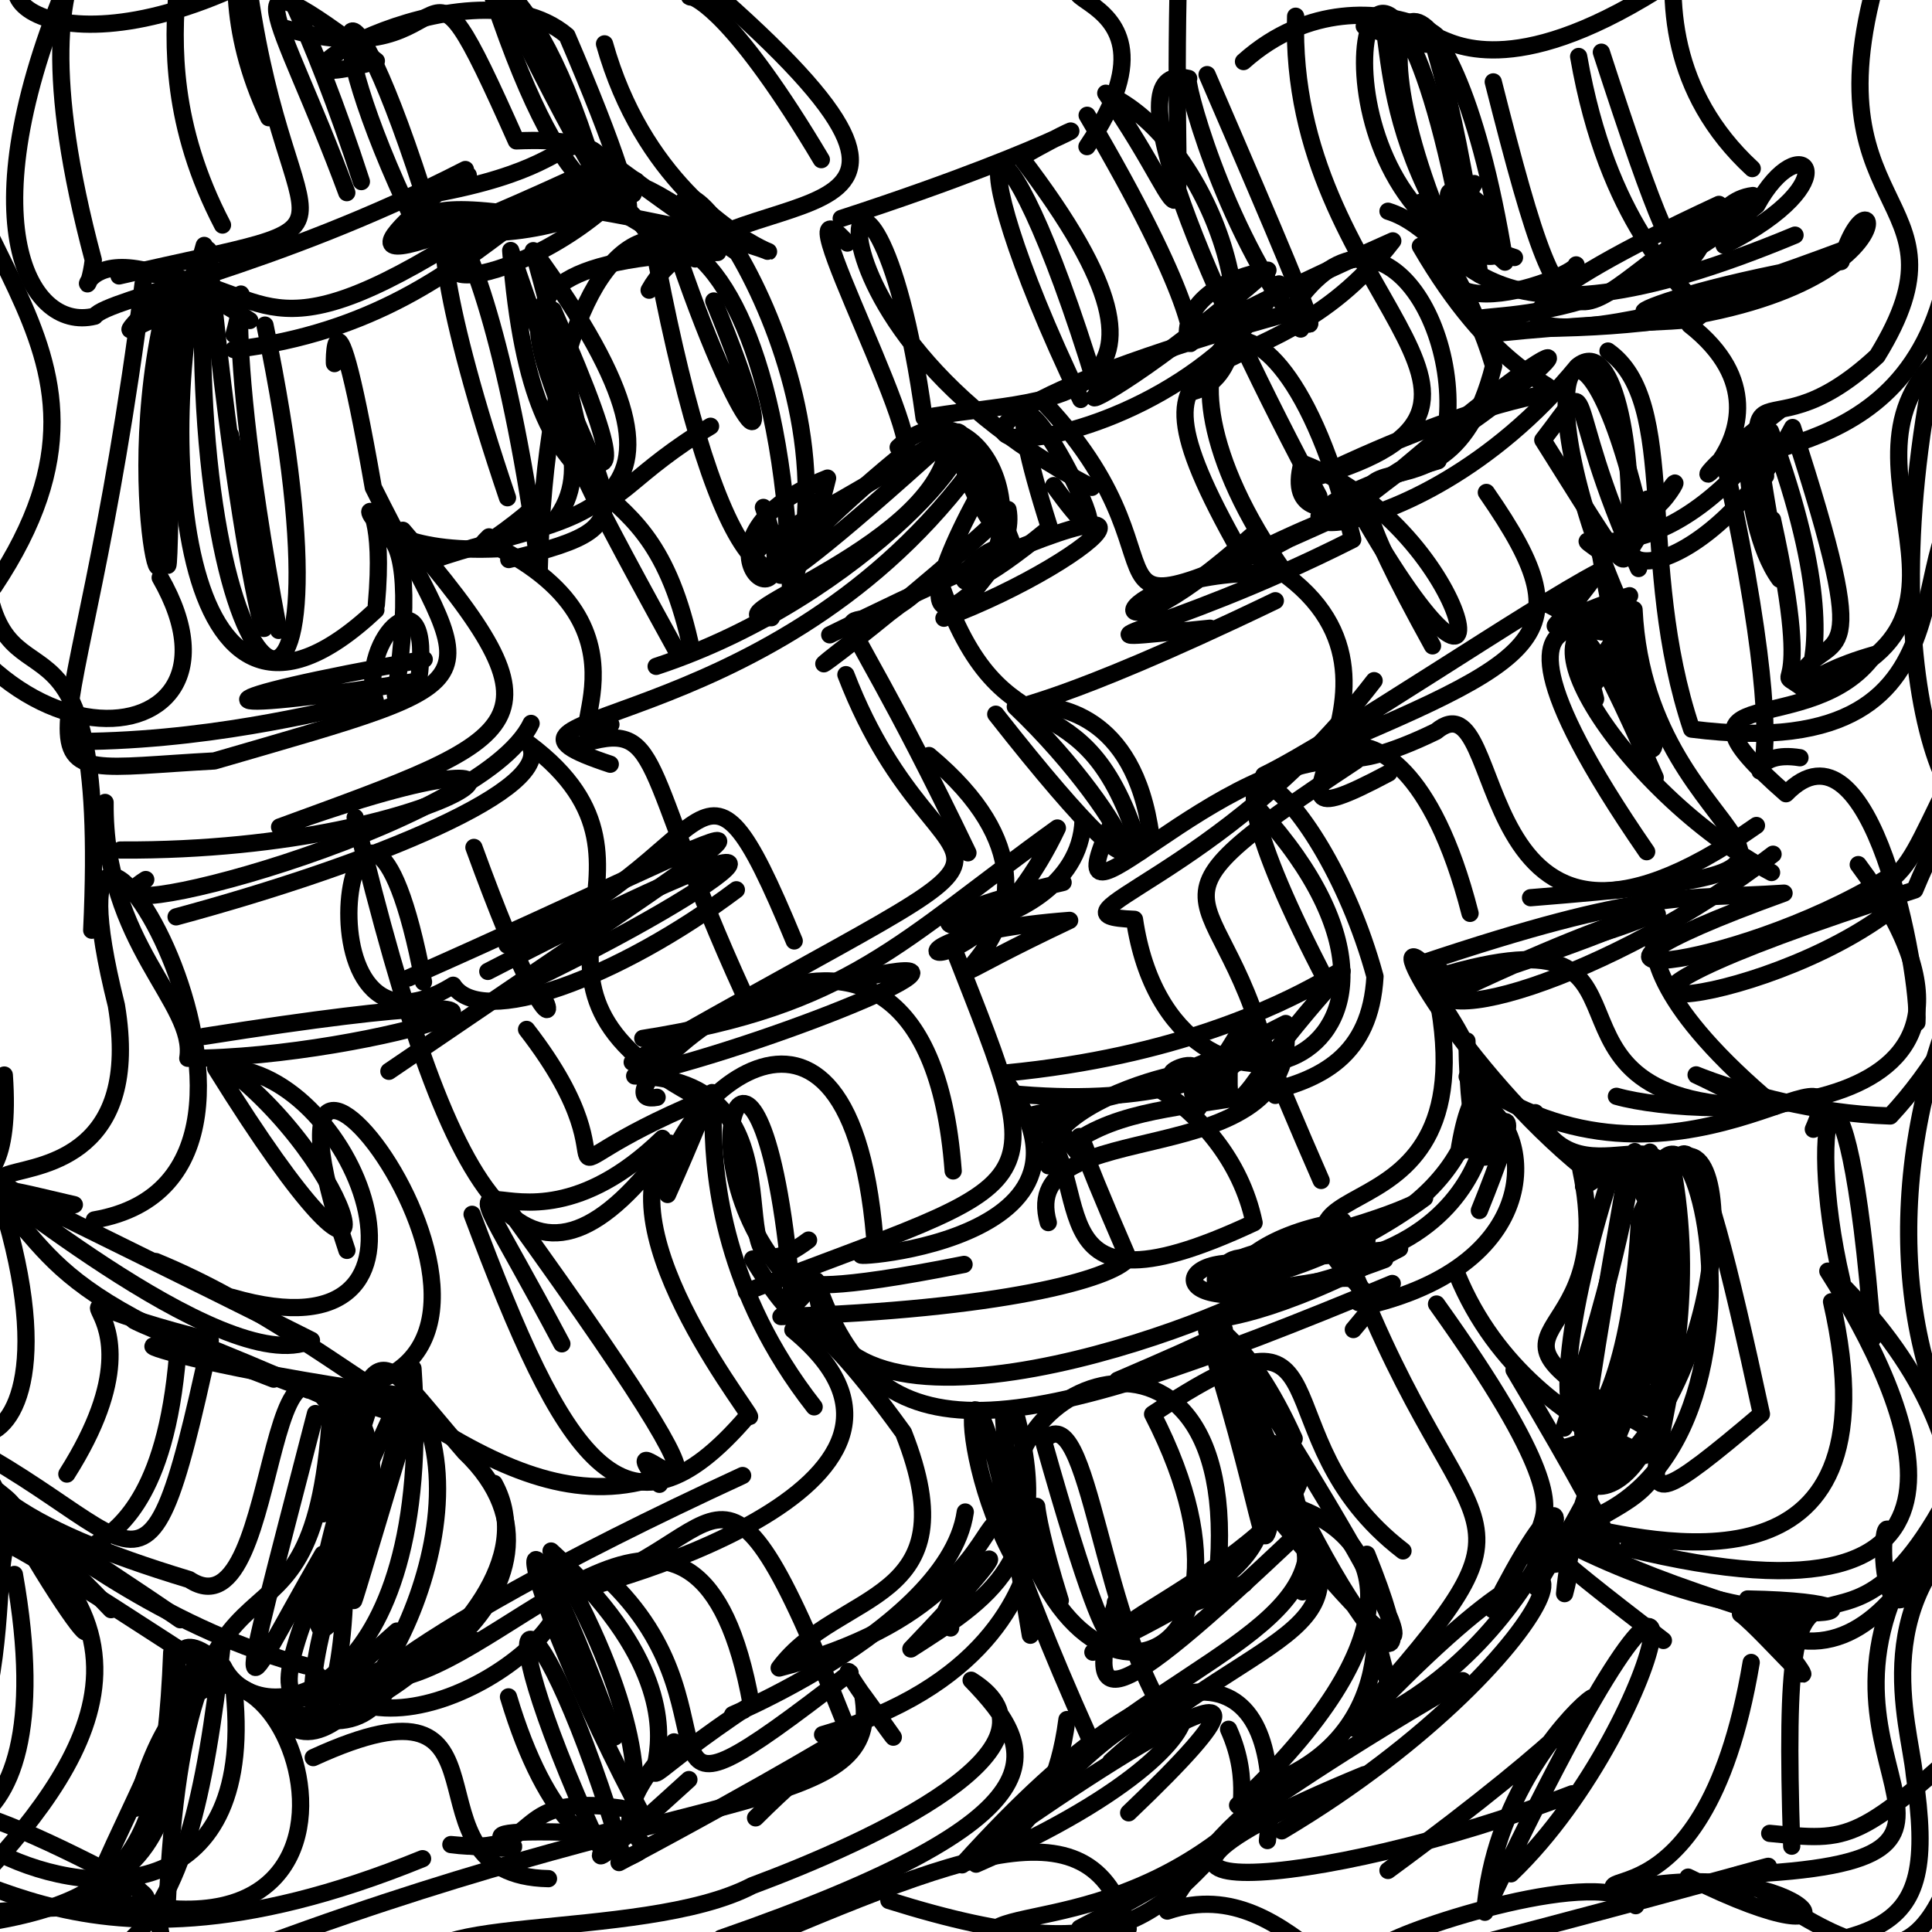 <?xml version="1.0" ?>
<svg xmlns="http://www.w3.org/2000/svg" version="1.1" width="224" height="224">
  <defs/>
  <g>
    <path d="M 143.776 63.959 C 127.365 34.933 145.986 48.076 161.482 27.926 C 115.312 48.355 120.438 54.398 147.007 31.325 C 125.819 35.432 151.073 55.854 126.046 13.366" stroke-width="2.0" fill="none" stroke="rgb(0, 0, 0)" stroke-opacity="1" stroke-linecap="round" stroke-linejoin="round"/>
    <path d="M -2.256 136.965 C -4.442 133.87 25.84 160.205 36.11 155.399 C -32.432 120.92 19.279 151.26 13.494 116.57 C 2.747 73.629 41.624 136.161 10.94 141.437" stroke-width="2.0" fill="none" stroke="rgb(0, 0, 0)" stroke-opacity="1" stroke-linecap="round" stroke-linejoin="round"/>
    <path d="M 89.431 71.619 C 80.779 71.802 109.991 62.991 109.98 50.689 C 80.811 77.138 88.971 65.588 103.936 53.254 C 110.19 55.942 89.408 18.413 98.241 28.18" stroke-width="2.0" fill="none" stroke="rgb(0, 0, 0)" stroke-opacity="1" stroke-linecap="round" stroke-linejoin="round"/>
    <path d="M 54.034 188.857 C 30.248 199.787 25.786 207.104 47.882 158.662 C 50.549 197.075 30.031 201.578 25.888 193.225 C 14.552 183.672 26.496 207.35 13.97 217.077" stroke-width="2.0" fill="none" stroke="rgb(0, 0, 0)" stroke-opacity="1" stroke-linecap="round" stroke-linejoin="round"/>
    <path d="M 125.181 223.557 C 160.434 205.335 146.622 202.212 135.34 221.574 C 150.475 216.411 157.765 238.441 167.647 231.354 C 145.821 229.921 125.582 228.323 161.961 226.615" stroke-width="2.0" fill="none" stroke="rgb(0, 0, 0)" stroke-opacity="1" stroke-linecap="round" stroke-linejoin="round"/>
    <path d="M 202.002 54.21 C 189.363 67.868 180.336 60.122 185.496 63.922 C 193.643 111.072 196.067 71.103 179.408 70.026 C 199.426 80.755 162.612 57.705 190.916 98.748" stroke-width="2.0" fill="none" stroke="rgb(0, 0, 0)" stroke-opacity="1" stroke-linecap="round" stroke-linejoin="round"/>
    <path d="M 177.356 43.667 C 142.244 68.859 166.39 53.884 145.087 64.228 C 170.523 77.3 139.897 100.89 161.021 89.623" stroke-width="2.0" fill="none" stroke="rgb(0, 0, 0)" stroke-opacity="1" stroke-linecap="round" stroke-linejoin="round"/>
    <path d="M 160.427 225.534 C 162.991 223.613 186.149 216.083 189.649 220.947 C 180.588 214.66 197.42 226.202 203.037 192.749" stroke-width="2.0" fill="none" stroke="rgb(0, 0, 0)" stroke-opacity="1" stroke-linecap="round" stroke-linejoin="round"/>
    <path d="M 184.609 108.545 C 203.033 102.88 178.194 105.147 205.833 128.264 C 173.177 128.843 197.248 103.523 165.327 113.679" stroke-width="2.0" fill="none" stroke="rgb(0, 0, 0)" stroke-opacity="1" stroke-linecap="round" stroke-linejoin="round"/>
    <path d="M 56.694 62.245 C 53.616 65.246 60.33 60.338 61.403 59.228" stroke-width="2.0" fill="none" stroke="rgb(0, 0, 0)" stroke-opacity="1" stroke-linecap="round" stroke-linejoin="round"/>
    <path d="M 218.516 -5.498 C 208.302 25.714 229.598 21.846 217.639 41.278 C 203.011 54.928 201.258 36.873 206.327 67.149 C 201.336 60.357 202.054 42.344 204.708 55.185" stroke-width="2.0" fill="none" stroke="rgb(0, 0, 0)" stroke-opacity="1" stroke-linecap="round" stroke-linejoin="round"/>
    <path d="M 26.767 124.148 C 42.493 136.583 46.631 158.686 25.001 123.838 C 40.81 122.526 54.725 158.518 26.896 150.42" stroke-width="2.0" fill="none" stroke="rgb(0, 0, 0)" stroke-opacity="1" stroke-linecap="round" stroke-linejoin="round"/>
    <path d="M 116.324 163.64 C 118.204 204.076 150.825 197.366 133.634 163.956 C 157.259 148.167 145.237 166.425 162.666 179.816" stroke-width="2.0" fill="none" stroke="rgb(0, 0, 0)" stroke-opacity="1" stroke-linecap="round" stroke-linejoin="round"/>
    <path d="M 205.273 49.994 C 218.623 86.188 199.682 80.948 217.324 75.894 C 210.081 86.087 191.528 78.437 207.074 92.027 C 216.991 81.783 222.646 113.119 222.25 118.565" stroke-width="2.0" fill="none" stroke="rgb(0, 0, 0)" stroke-opacity="1" stroke-linecap="round" stroke-linejoin="round"/>
    <path d="M 207.734 214.051 C 206.235 167.754 212.443 200.951 226.901 171.422 C 222.81 187.202 235.168 169.347 211.923 147.377 C 221.44 162.354 234.623 190.794 188.714 179.526" stroke-width="2.0" fill="none" stroke="rgb(0, 0, 0)" stroke-opacity="1" stroke-linecap="round" stroke-linejoin="round"/>
    <path d="M 93.005 -5.602 C 89.134 2.949 92.498 -5.184 107.853 -10.778 C 128.162 -13.394 105.06 -1.452 87.917 -7.479 C 77.035 10.167 75.336 -14.939 95.228 18.508" stroke-width="2.0" fill="none" stroke="rgb(0, 0, 0)" stroke-opacity="1" stroke-linecap="round" stroke-linejoin="round"/>
    <path d="M 205.399 101.163 C 187.776 91.781 173.317 68.595 189.323 73.197 C 175.604 44.155 182.939 29.841 189.879 58.617" stroke-width="2.0" fill="none" stroke="rgb(0, 0, 0)" stroke-opacity="1" stroke-linecap="round" stroke-linejoin="round"/>
    <path d="M 76.186 127.222 C 66.424 129.136 107.125 90.625 110.514 135.76" stroke-width="2.0" fill="none" stroke="rgb(0, 0, 0)" stroke-opacity="1" stroke-linecap="round" stroke-linejoin="round"/>
    <path d="M 229.101 84.556 C 218.892 103.808 223.686 100.877 207.345 107.541" stroke-width="2.0" fill="none" stroke="rgb(0, 0, 0)" stroke-opacity="1" stroke-linecap="round" stroke-linejoin="round"/>
    <path d="M 148.606 212.273 C 183.412 191.57 190.791 164.697 157.078 200.404 C 180.71 190.927 186.876 159.266 173.079 186.633" stroke-width="2.0" fill="none" stroke="rgb(0, 0, 0)" stroke-opacity="1" stroke-linecap="round" stroke-linejoin="round"/>
    <path d="M 10.635 107.852 C 12.693 63.993 -0.77 86.084 -1.904 63.55" stroke-width="2.0" fill="none" stroke="rgb(0, 0, 0)" stroke-opacity="1" stroke-linecap="round" stroke-linejoin="round"/>
    <path d="M 193.1 137.627 C 191.795 147.247 195.858 149.583 191.296 133.58 C 190.832 137.774 199.086 132.431 187.571 162.103 C 194.43 137.789 189.501 137.196 193.681 156.461" stroke-width="2.0" fill="none" stroke="rgb(0, 0, 0)" stroke-opacity="1" stroke-linecap="round" stroke-linejoin="round"/>
    <path d="M 229.148 171.182 C 218.786 155.759 218.718 131.914 228.703 111.478 C 246.992 157.265 237.6 158.694 230.566 157.166 C 218.25 207.958 217.34 174.277 219.023 177.51" stroke-width="2.0" fill="none" stroke="rgb(0, 0, 0)" stroke-opacity="1" stroke-linecap="round" stroke-linejoin="round"/>
    <path d="M 117.425 63.174 C 107.261 36.885 110.032 57.232 117.672 63.694 C 113.533 61.354 104.956 74.941 121.687 61.209 C 110.494 25.917 135.674 75.062 122.174 56.299" stroke-width="2.0" fill="none" stroke="rgb(0, 0, 0)" stroke-opacity="1" stroke-linecap="round" stroke-linejoin="round"/>
    <path d="M 160.545 146.033 C 135.409 155.47 134.427 145.58 144.28 146.5 C 174.557 143.932 171.436 119.609 169.12 133.667 C 172.046 114.743 178.978 140.957 156.232 146.26" stroke-width="2.0" fill="none" stroke="rgb(0, 0, 0)" stroke-opacity="1" stroke-linecap="round" stroke-linejoin="round"/>
    <path d="M 63.592 217.815 C 45.533 217.473 61.615 192.185 36.318 203.781" stroke-width="2.0" fill="none" stroke="rgb(0, 0, 0)" stroke-opacity="1" stroke-linecap="round" stroke-linejoin="round"/>
    <path d="M 71.774 215.951 C 110.023 195.545 101.158 197.207 87.603 210.767" stroke-width="2.0" fill="none" stroke="rgb(0, 0, 0)" stroke-opacity="1" stroke-linecap="round" stroke-linejoin="round"/>
    <path d="M 30.72 37.693 C 42.917 96.42 21.08 84.237 23.678 28.455 C 18.002 47.72 19.7 93.177 43.579 70.726" stroke-width="2.0" fill="none" stroke="rgb(0, 0, 0)" stroke-opacity="1" stroke-linecap="round" stroke-linejoin="round"/>
    <path d="M 16.785 31.708 C 30.956 32.735 29.985 41.991 52.024 28.484" stroke-width="2.0" fill="none" stroke="rgb(0, 0, 0)" stroke-opacity="1" stroke-linecap="round" stroke-linejoin="round"/>
    <path d="M 162.692 54.228 C 189.351 31.705 182.419 42.758 155.439 58.719" stroke-width="2.0" fill="none" stroke="rgb(0, 0, 0)" stroke-opacity="1" stroke-linecap="round" stroke-linejoin="round"/>
    <path d="M -6.983 136.76 C -15.254 170.295 5.714 169.85 -5.027 195.603" stroke-width="2.0" fill="none" stroke="rgb(0, 0, 0)" stroke-opacity="1" stroke-linecap="round" stroke-linejoin="round"/>
    <path d="M 110.675 110.252 C 122.181 139.654 121.965 136.066 86.531 149.776" stroke-width="2.0" fill="none" stroke="rgb(0, 0, 0)" stroke-opacity="1" stroke-linecap="round" stroke-linejoin="round"/>
    <path d="M 127.077 44.728 C 115.892 8.009 109.342 12.991 125.304 46.315" stroke-width="2.0" fill="none" stroke="rgb(0, 0, 0)" stroke-opacity="1" stroke-linecap="round" stroke-linejoin="round"/>
    <path d="M 27.136 38.786 C 29.775 29.329 24.465 31.12 32.307 73.09" stroke-width="2.0" fill="none" stroke="rgb(0, 0, 0)" stroke-opacity="1" stroke-linecap="round" stroke-linejoin="round"/>
    <path d="M 40.225 144.97 C 25.184 100.184 72.522 162.53 35.804 161.177 C 0.32 147.751 17.041 152.493 41.126 163.507 C 49.895 175.983 25.861 214.842 43.355 161.412" stroke-width="2.0" fill="none" stroke="rgb(0, 0, 0)" stroke-opacity="1" stroke-linecap="round" stroke-linejoin="round"/>
    <path d="M 112.223 98.875 C 94.044 60.98 96.687 77.076 106.133 68.784 C 83.099 86.102 102.634 72.596 116.868 59.076 C 118.434 66.971 100.998 80.543 113.317 57.631" stroke-width="2.0" fill="none" stroke="rgb(0, 0, 0)" stroke-opacity="1" stroke-linecap="round" stroke-linejoin="round"/>
    <path d="M 66.254 26.114 C 36.905 19.621 51.494 33.666 73.413 22.498 C 71.504 23.7 65.397 25.626 56.331 -2.838" stroke-width="2.0" fill="none" stroke="rgb(0, 0, 0)" stroke-opacity="1" stroke-linecap="round" stroke-linejoin="round"/>
    <path d="M 231.174 174.59 C 216.114 185.065 221.367 199.678 221.952 205.749 C 224.959 226.124 218.373 225.176 188.574 227.344" stroke-width="2.0" fill="none" stroke="rgb(0, 0, 0)" stroke-opacity="1" stroke-linecap="round" stroke-linejoin="round"/>
    <path d="M 119.462 189.592 C 112.411 146.268 109.506 166.632 117.792 181.108" stroke-width="2.0" fill="none" stroke="rgb(0, 0, 0)" stroke-opacity="1" stroke-linecap="round" stroke-linejoin="round"/>
    <path d="M 217.14 155.143 C 214.07 115.037 208.857 128.532 213.56 148.536" stroke-width="2.0" fill="none" stroke="rgb(0, 0, 0)" stroke-opacity="1" stroke-linecap="round" stroke-linejoin="round"/>
    <path d="M 151.193 35.808 C 83.612 54.229 132.235 58.268 148.297 32.919" stroke-width="2.0" fill="none" stroke="rgb(0, 0, 0)" stroke-opacity="1" stroke-linecap="round" stroke-linejoin="round"/>
    <path d="M 64.057 182.767 C 70.676 187.699 45.153 206.628 36.254 193.443 C 41.407 202.111 70.167 183.907 53.887 168.37 C 43.084 156.025 44.075 153.176 37.471 175.515" stroke-width="2.0" fill="none" stroke="rgb(0, 0, 0)" stroke-opacity="1" stroke-linecap="round" stroke-linejoin="round"/>
    <path d="M 94.393 163.114 C 73.519 136.459 89.707 111.065 77.401 138.491 C 75.383 129.91 99.013 105.935 101.55 145.258 C 91.2 146.264 131.865 145.706 116.37 125.063" stroke-width="2.0" fill="none" stroke="rgb(0, 0, 0)" stroke-opacity="1" stroke-linecap="round" stroke-linejoin="round"/>
    <path d="M 178.002 129.009 C 183.356 140.986 196.683 125.346 192.362 142.697 C 186.099 129.167 194.39 126.008 181.353 165.564" stroke-width="2.0" fill="none" stroke="rgb(0, 0, 0)" stroke-opacity="1" stroke-linecap="round" stroke-linejoin="round"/>
    <path d="M 89.448 66.216 C 84.193 63.215 89.775 63.461 110.119 50.249 C 116.89 48.836 100.193 69.319 76.076 77.26" stroke-width="2.0" fill="none" stroke="rgb(0, 0, 0)" stroke-opacity="1" stroke-linecap="round" stroke-linejoin="round"/>
    <path d="M 49.186 76.449 C 22.445 81.19 21.58 83.229 48.531 78.953 C 50.378 65.65 41.47 73.95 43.526 81.295 C 39.106 81.979 26.317 85.63 10.536 85.953" stroke-width="2.0" fill="none" stroke="rgb(0, 0, 0)" stroke-opacity="1" stroke-linecap="round" stroke-linejoin="round"/>
    <path d="M 164.698 111.742 C 190.991 102.924 195.014 104.347 206.846 103.554 C 173.815 115.464 200.851 112.741 218.576 101.928" stroke-width="2.0" fill="none" stroke="rgb(0, 0, 0)" stroke-opacity="1" stroke-linecap="round" stroke-linejoin="round"/>
    <path d="M 218.244 106.24 C 201.725 118.009 170.735 119.476 222.004 103.185 C 235.658 70.348 239.23 107.862 219.158 129.389 C 201.137 128.832 187.281 119.509 203.807 128.26" stroke-width="2.0" fill="none" stroke="rgb(0, 0, 0)" stroke-opacity="1" stroke-linecap="round" stroke-linejoin="round"/>
    <path d="M 186.433 40.7 C 194.85 46.632 189.637 65.202 196.127 84.535 C 233.345 89.271 217.616 57.888 231.272 56.756" stroke-width="2.0" fill="none" stroke="rgb(0, 0, 0)" stroke-opacity="1" stroke-linecap="round" stroke-linejoin="round"/>
    <path d="M 47.369 113.385 C 91.07 94.047 100.193 86.676 45.09 124.209" stroke-width="2.0" fill="none" stroke="rgb(0, 0, 0)" stroke-opacity="1" stroke-linecap="round" stroke-linejoin="round"/>
    <path d="M 159.097 228.606 C 219.586 212.858 204.701 215.863 199.8 218.518" stroke-width="2.0" fill="none" stroke="rgb(0, 0, 0)" stroke-opacity="1" stroke-linecap="round" stroke-linejoin="round"/>
    <path d="M 48.993 215.5 C 6.38 232.892 -4.632 211.93 -14.817 216.272 C 6.549 239.593 16.846 231.017 26.981 235.747 C 38.987 233.766 50.058 244.012 56.671 236.686" stroke-width="2.0" fill="none" stroke="rgb(0, 0, 0)" stroke-opacity="1" stroke-linecap="round" stroke-linejoin="round"/>
    <path d="M 0.733 141.377 C 11.197 178.355 -18.625 169.718 -1.88 144.915 C -4.225 141.732 -1.233 129.508 -8.761 132.457 C 8.488 143.257 -1.192 147.42 31.73 159.901" stroke-width="2.0" fill="none" stroke="rgb(0, 0, 0)" stroke-opacity="1" stroke-linecap="round" stroke-linejoin="round"/>
    <path d="M 75.263 33.645 C 83.121 19.372 118.25 30.414 83.537 -0.283" stroke-width="2.0" fill="none" stroke="rgb(0, 0, 0)" stroke-opacity="1" stroke-linecap="round" stroke-linejoin="round"/>
    <path d="M 27.038 195.039 C 30.164 220.89 10.788 220.281 -0.013 214.914 C -13.96 215.081 -10.847 221.038 4.682 243.254" stroke-width="2.0" fill="none" stroke="rgb(0, 0, 0)" stroke-opacity="1" stroke-linecap="round" stroke-linejoin="round"/>
    <path d="M 54.948 98.252 C 66.204 129.171 64.672 112.016 59.771 114.569 C 86.761 101.792 99.611 90.359 56.558 112.627" stroke-width="2.0" fill="none" stroke="rgb(0, 0, 0)" stroke-opacity="1" stroke-linecap="round" stroke-linejoin="round"/>
    <path d="M 192.857 190.199 C 162.752 167.031 194.206 189.845 166.556 151.191" stroke-width="2.0" fill="none" stroke="rgb(0, 0, 0)" stroke-opacity="1" stroke-linecap="round" stroke-linejoin="round"/>
    <path d="M 69.35 213.815 C 54.579 181.308 62.452 182.423 72.301 215.574 C 79.338 212.799 66.573 214.762 78.144 201.958" stroke-width="2.0" fill="none" stroke="rgb(0, 0, 0)" stroke-opacity="1" stroke-linecap="round" stroke-linejoin="round"/>
    <path d="M 130.859 210.181 C 158.2 184.118 121.002 209.077 111.546 216.215 C 138.871 185.952 149.098 194.12 146.948 213.398" stroke-width="2.0" fill="none" stroke="rgb(0, 0, 0)" stroke-opacity="1" stroke-linecap="round" stroke-linejoin="round"/>
    <path d="M 108.897 67.217 C 116.367 89.392 125.627 76.785 132.263 98.722" stroke-width="2.0" fill="none" stroke="rgb(0, 0, 0)" stroke-opacity="1" stroke-linecap="round" stroke-linejoin="round"/>
    <path d="M 147.864 69.65 C 95.968 94.647 129.561 67.858 133.445 96.941" stroke-width="2.0" fill="none" stroke="rgb(0, 0, 0)" stroke-opacity="1" stroke-linecap="round" stroke-linejoin="round"/>
    <path d="M 126.299 201.461 C 106.313 157 127.84 183.744 90.34 193.394 C 97.179 184.178 112.701 186.242 104.75 166.098 C 91.868 148.304 94.364 157.536 87.264 145.975" stroke-width="2.0" fill="none" stroke="rgb(0, 0, 0)" stroke-opacity="1" stroke-linecap="round" stroke-linejoin="round"/>
    <path d="M 8.62 139.678 C -7.306 136.026 -1.231 135.678 -6.322 161.018 C 4.87 185.465 19.265 202.81 1.678 174.737 C -0.291 171.464 -9.467 171.433 -2.685 145.768" stroke-width="2.0" fill="none" stroke="rgb(0, 0, 0)" stroke-opacity="1" stroke-linecap="round" stroke-linejoin="round"/>
    <path d="M 147.754 172.294 C 161.234 189.835 146.533 188.105 128.784 204.231" stroke-width="2.0" fill="none" stroke="rgb(0, 0, 0)" stroke-opacity="1" stroke-linecap="round" stroke-linejoin="round"/>
    <path d="M 67.06 86.402 C 77.058 83.216 73.956 88.351 86.208 115.143" stroke-width="2.0" fill="none" stroke="rgb(0, 0, 0)" stroke-opacity="1" stroke-linecap="round" stroke-linejoin="round"/>
    <path d="M 31.156 13.646 C 20.988 -7.786 36.589 -17.368 17.842 -5.626 C 28.814 -3.654 29.373 -12.88 16.766 -10.887 C -5.745 -9.721 -14.405 -11.493 -25.479 -18.927" stroke-width="2.0" fill="none" stroke="rgb(0, 0, 0)" stroke-opacity="1" stroke-linecap="round" stroke-linejoin="round"/>
    <path d="M 190.457 58.659 C 186.627 64.08 192.208 72.198 178.874 51.016 C 185.404 42.616 180.668 45.257 189.98 65.916" stroke-width="2.0" fill="none" stroke="rgb(0, 0, 0)" stroke-opacity="1" stroke-linecap="round" stroke-linejoin="round"/>
    <path d="M 26.693 50.37 C 34.907 89.176 28.511 75.023 24.149 28.967 C 10.114 50.764 25.786 53.484 17.148 52.026 C 21.611 81.924 12.841 56.972 19.916 32.736" stroke-width="2.0" fill="none" stroke="rgb(0, 0, 0)" stroke-opacity="1" stroke-linecap="round" stroke-linejoin="round"/>
    <path d="M 160.926 216.864 C 205.802 183.891 173.949 195.82 172.156 221.711 C 200.964 160.603 193.916 199.337 175.187 217.254" stroke-width="2.0" fill="none" stroke="rgb(0, 0, 0)" stroke-opacity="1" stroke-linecap="round" stroke-linejoin="round"/>
    <path d="M 61.576 83.875 C 55.749 96.128 6.235 108.687 16.899 101.975" stroke-width="2.0" fill="none" stroke="rgb(0, 0, 0)" stroke-opacity="1" stroke-linecap="round" stroke-linejoin="round"/>
    <path d="M 113.168 216.134 C 150.709 199.778 138.227 185.994 116.877 213.729" stroke-width="2.0" fill="none" stroke="rgb(0, 0, 0)" stroke-opacity="1" stroke-linecap="round" stroke-linejoin="round"/>
    <path d="M 228.316 38.844 C 207.842 51.455 235.661 71.873 209.35 80.04 C 204.649 76.416 210.722 83.823 205.508 60.248" stroke-width="2.0" fill="none" stroke="rgb(0, 0, 0)" stroke-opacity="1" stroke-linecap="round" stroke-linejoin="round"/>
    <path d="M 93.746 143.776 C 81.143 153.208 95.52 125.164 73.583 124.75 C 91.097 120.646 118.823 108.922 98.665 113.671" stroke-width="2.0" fill="none" stroke="rgb(0, 0, 0)" stroke-opacity="1" stroke-linecap="round" stroke-linejoin="round"/>
    <path d="M 193.348 146.13 C 197.148 182.65 170.65 174.239 192.313 161.103 C 193.056 120.348 196.555 128.451 204.223 163.947 C 181.071 183.619 198.915 164.849 194.07 136.3" stroke-width="2.0" fill="none" stroke="rgb(0, 0, 0)" stroke-opacity="1" stroke-linecap="round" stroke-linejoin="round"/>
    <path d="M 129.577 160.03 C 154.379 149.378 131.168 158.48 148.15 148.205" stroke-width="2.0" fill="none" stroke="rgb(0, 0, 0)" stroke-opacity="1" stroke-linecap="round" stroke-linejoin="round"/>
    <path d="M 25.771 190.596 C 21.819 226.917 14.561 235.355 -16.759 224.786 C 12.127 221.746 18.791 220.851 19.91 191.568" stroke-width="2.0" fill="none" stroke="rgb(0, 0, 0)" stroke-opacity="1" stroke-linecap="round" stroke-linejoin="round"/>
    <path d="M 203.158 19.547 C 184.067 1.912 201.46 -23.89 196.379 -17.401 C 204.967 -19.928 213.695 -21.872 209.949 -16.529" stroke-width="2.0" fill="none" stroke="rgb(0, 0, 0)" stroke-opacity="1" stroke-linecap="round" stroke-linejoin="round"/>
    <path d="M 91.32 148.104 C 77.937 133.534 88.579 109.676 91.899 151.177" stroke-width="2.0" fill="none" stroke="rgb(0, 0, 0)" stroke-opacity="1" stroke-linecap="round" stroke-linejoin="round"/>
    <path d="M 17.04 -3.731 C 19.549 -2.611 7.421 -5.984 16.988 -11.029 C 26.837 -11.83 13.742 2.984 25.796 26.093" stroke-width="2.0" fill="none" stroke="rgb(0, 0, 0)" stroke-opacity="1" stroke-linecap="round" stroke-linejoin="round"/>
    <path d="M 205.571 99.041 C 186.709 113.552 162.722 120.806 167.094 112.617" stroke-width="2.0" fill="none" stroke="rgb(0, 0, 0)" stroke-opacity="1" stroke-linecap="round" stroke-linejoin="round"/>
    <path d="M 95.372 201.116 C 132.595 190.341 114.284 157.842 122.93 185.566" stroke-width="2.0" fill="none" stroke="rgb(0, 0, 0)" stroke-opacity="1" stroke-linecap="round" stroke-linejoin="round"/>
    <path d="M 121.54 141.75 C 117.796 128.578 150.903 136.945 149.073 118.668 C 124.761 131.155 142.339 118.061 138.274 126.776 C 147.315 118.245 141.702 110.726 153.178 136.865" stroke-width="2.0" fill="none" stroke="rgb(0, 0, 0)" stroke-opacity="1" stroke-linecap="round" stroke-linejoin="round"/>
    <path d="M 182.742 30.713 C 182.721 32.147 158.848 41.375 170.926 21.283" stroke-width="2.0" fill="none" stroke="rgb(0, 0, 0)" stroke-opacity="1" stroke-linecap="round" stroke-linejoin="round"/>
    <path d="M 78.334 75.253 C 52.129 27.772 81.966 76.44 64.143 35.975" stroke-width="2.0" fill="none" stroke="rgb(0, 0, 0)" stroke-opacity="1" stroke-linecap="round" stroke-linejoin="round"/>
    <path d="M 210.242 130.926 C 215.76 118.454 194.287 142.234 170.108 124.826" stroke-width="2.0" fill="none" stroke="rgb(0, 0, 0)" stroke-opacity="1" stroke-linecap="round" stroke-linejoin="round"/>
    <path d="M 159.267 197.19 C 180.925 172.488 169.142 181.252 155.434 143.348 C 149.729 149.84 140.823 141.444 141.616 149.846 C 154.537 149.303 158.703 145.818 157.507 151.028" stroke-width="2.0" fill="none" stroke="rgb(0, 0, 0)" stroke-opacity="1" stroke-linecap="round" stroke-linejoin="round"/>
    <path d="M 186.261 171.28 C 203.777 156.497 200.455 118.49 190.098 141.026 C 188.62 173.758 174.04 175.05 187.365 134.355" stroke-width="2.0" fill="none" stroke="rgb(0, 0, 0)" stroke-opacity="1" stroke-linecap="round" stroke-linejoin="round"/>
    <path d="M 7.052 -5.648 C -6.139 -1.592 6.809 10.267 32.605 -4.107" stroke-width="2.0" fill="none" stroke="rgb(0, 0, 0)" stroke-opacity="1" stroke-linecap="round" stroke-linejoin="round"/>
    <path d="M 230.724 164.375 C 228.308 166.581 220.05 200.618 201.793 187.121 C 204.517 189.045 216.111 202.831 202.618 185.388 C 225.049 185.79 205.245 191.786 179.407 177.712" stroke-width="2.0" fill="none" stroke="rgb(0, 0, 0)" stroke-opacity="1" stroke-linecap="round" stroke-linejoin="round"/>
    <path d="M 168.909 147.692 C 178.072 170.187 204.713 169.992 181.353 167.839 C 198.205 163.822 194.217 130.337 183.685 135.527 C 169.968 124.487 158.904 105.291 165.858 112.525" stroke-width="2.0" fill="none" stroke="rgb(0, 0, 0)" stroke-opacity="1" stroke-linecap="round" stroke-linejoin="round"/>
    <path d="M 178.776 38.074 C 224.57 37.671 217.662 16.189 213.459 30.328 C 185.334 34.992 180.357 41.512 214.389 28.729 C 197.419 37.791 151.732 45.786 199.301 23.696" stroke-width="2.0" fill="none" stroke="rgb(0, 0, 0)" stroke-opacity="1" stroke-linecap="round" stroke-linejoin="round"/>
    <path d="M 28.963 37.159 C 7.386 23.14 9.69 38.765 10.818 30.153 C -0.757 -13.202 18.795 -8.706 10.599 -8.672" stroke-width="2.0" fill="none" stroke="rgb(0, 0, 0)" stroke-opacity="1" stroke-linecap="round" stroke-linejoin="round"/>
    <path d="M 149.536 36.242 C 160.397 19.297 171.534 40.933 166.737 53.422 C 136.086 62.727 163.187 66.453 182.871 42.488 C 187.36 38.736 189.709 53.604 188.735 64.281" stroke-width="2.0" fill="none" stroke="rgb(0, 0, 0)" stroke-opacity="1" stroke-linecap="round" stroke-linejoin="round"/>
    <path d="M 43.633 70.117 C 45.492 49.636 35.176 64.737 57.975 63.614 C 78.069 74.033 62.233 89.214 70.829 84.002" stroke-width="2.0" fill="none" stroke="rgb(0, 0, 0)" stroke-opacity="1" stroke-linecap="round" stroke-linejoin="round"/>
    <path d="M 144.174 7.138 C 159.259 -6.36 178.412 10.828 158.174 3.034 C 163.101 -2.819 156.802 13.009 171.559 31.838 C 164.615 -18.56 158.542 19.813 192.079 -1.119" stroke-width="2.0" fill="none" stroke="rgb(0, 0, 0)" stroke-opacity="1" stroke-linecap="round" stroke-linejoin="round"/>
    <path d="M 40.208 22.336 C 32.339 1.042 25.355 -6.71 43.635 7.064 C 24.903 12.65 54.104 -5.694 65.738 4.136 C 77.158 30.657 74.968 33.759 58.506 -0.051" stroke-width="2.0" fill="none" stroke="rgb(0, 0, 0)" stroke-opacity="1" stroke-linecap="round" stroke-linejoin="round"/>
    <path d="M 145.072 62.157 C 125.434 79.813 127.281 65.282 149.052 66.509 C 129.47 39.164 147.616 24.357 156.836 62.554 C 134.286 73.952 120.827 74.798 140.291 72.836" stroke-width="2.0" fill="none" stroke="rgb(0, 0, 0)" stroke-opacity="1" stroke-linecap="round" stroke-linejoin="round"/>
    <path d="M 171.523 140.349 C 181.304 116.189 165.528 144.342 170.776 127.712 C 177.21 128.784 180.713 145.503 159.626 151.103 C 140.249 132.941 173.956 147.435 166.284 113.785" stroke-width="2.0" fill="none" stroke="rgb(0, 0, 0)" stroke-opacity="1" stroke-linecap="round" stroke-linejoin="round"/>
    <path d="M 41.898 21.053 C 30.223 -15.015 21.607 -14.748 25.359 -28.044" stroke-width="2.0" fill="none" stroke="rgb(0, 0, 0)" stroke-opacity="1" stroke-linecap="round" stroke-linejoin="round"/>
    <path d="M 128.878 95.468 C 121.212 112.03 141.278 86.554 157.225 88.206 C 128.188 107.4 143.274 100.341 147.862 127.003" stroke-width="2.0" fill="none" stroke="rgb(0, 0, 0)" stroke-opacity="1" stroke-linecap="round" stroke-linejoin="round"/>
    <path d="M -1.52 175.2 C 23.477 191.549 5.25 210.04 -6.64 222.371 C 12.038 219.646 23.91 223.05 12.52 217.028 C -7.332 206.796 -16.352 205.135 -20.872 219.506" stroke-width="2.0" fill="none" stroke="rgb(0, 0, 0)" stroke-opacity="1" stroke-linecap="round" stroke-linejoin="round"/>
    <path d="M 1.669 182.544 C 8.033 218.373 -12.223 216.572 -18.849 204.892" stroke-width="2.0" fill="none" stroke="rgb(0, 0, 0)" stroke-opacity="1" stroke-linecap="round" stroke-linejoin="round"/>
    <path d="M 116.685 124.398 C 155.841 120.616 164.212 100.876 147.364 122.571 C 137.748 138.239 147.01 110.671 138.378 129.235 C 150.08 112.362 148.848 129.941 116.896 126.766" stroke-width="2.0" fill="none" stroke="rgb(0, 0, 0)" stroke-opacity="1" stroke-linecap="round" stroke-linejoin="round"/>
    <path d="M 35.461 193.139 C 4.602 185.057 -13.918 155.608 -2.867 181.899" stroke-width="2.0" fill="none" stroke="rgb(0, 0, 0)" stroke-opacity="1" stroke-linecap="round" stroke-linejoin="round"/>
    <path d="M 18.064 146.265 C 41.228 155.772 57.147 176.462 75.026 171.638" stroke-width="2.0" fill="none" stroke="rgb(0, 0, 0)" stroke-opacity="1" stroke-linecap="round" stroke-linejoin="round"/>
    <path d="M 183.295 135.677 C 188.036 158.148 167.043 152.1 190.915 165.498" stroke-width="2.0" fill="none" stroke="rgb(0, 0, 0)" stroke-opacity="1" stroke-linecap="round" stroke-linejoin="round"/>
    <path d="M 20.417 106.302 C 43.464 100.07 64.598 91.356 61.341 86.267 C 80.857 100.89 54.621 113.831 81.531 127.539 C 58.623 137.142 75.392 137.849 61.052 119.352" stroke-width="2.0" fill="none" stroke="rgb(0, 0, 0)" stroke-opacity="1" stroke-linecap="round" stroke-linejoin="round"/>
    <path d="M 225.229 37.669 C 215.647 78.39 227.412 103.995 233.391 91.84 C 227.093 70.291 236.089 68.234 245.478 74.425" stroke-width="2.0" fill="none" stroke="rgb(0, 0, 0)" stroke-opacity="1" stroke-linecap="round" stroke-linejoin="round"/>
    <path d="M 45.575 194.677 C 38.812 208.752 21.178 188.843 -4.17 176.303 C -13.585 182.902 -22.343 186.368 -10.778 187.721" stroke-width="2.0" fill="none" stroke="rgb(0, 0, 0)" stroke-opacity="1" stroke-linecap="round" stroke-linejoin="round"/>
    <path d="M -13.251 163.082 C 17.303 175.322 16.05 193.856 24.38 155.42 C -1.565 149.024 22.024 148.405 7.752 170.905" stroke-width="2.0" fill="none" stroke="rgb(0, 0, 0)" stroke-opacity="1" stroke-linecap="round" stroke-linejoin="round"/>
    <path d="M 48.059 25.793 C 36.118 0.983 39.669 -7.896 49.875 24.881 C 65.374 27.129 80.156 15.45 59.859 16.335 C 47.463 -11.527 54.802 9.548 33.19 3.319" stroke-width="2.0" fill="none" stroke="rgb(0, 0, 0)" stroke-opacity="1" stroke-linecap="round" stroke-linejoin="round"/>
    <path d="M 126.712 191.559 C 149.537 180.22 151.075 178.089 139.896 154.258 C 147.684 179.309 145.879 182.097 147.858 174.02 C 162.272 177.607 163.754 190.247 143.49 209.307" stroke-width="2.0" fill="none" stroke="rgb(0, 0, 0)" stroke-opacity="1" stroke-linecap="round" stroke-linejoin="round"/>
    <path d="M 58.955 196.738 C 67.833 226.421 84.184 214.522 63.891 179.828 C 90.24 203.684 62.504 214.017 87.105 197.622 C 81.037 163.756 60.584 191.309 46.326 194.542" stroke-width="2.0" fill="none" stroke="rgb(0, 0, 0)" stroke-opacity="1" stroke-linecap="round" stroke-linejoin="round"/>
    <path d="M 50.497 229.564 C 43.069 221.537 74.327 225.364 87.21 218.626 C 101.221 213.412 124.889 202.457 112.596 194.808 C 120.484 202.956 124.437 210.534 83.593 224.725" stroke-width="2.0" fill="none" stroke="rgb(0, 0, 0)" stroke-opacity="1" stroke-linecap="round" stroke-linejoin="round"/>
    <path d="M 169.058 114.85 C 193.227 103.416 198.531 104.616 167.869 114.402" stroke-width="2.0" fill="none" stroke="rgb(0, 0, 0)" stroke-opacity="1" stroke-linecap="round" stroke-linejoin="round"/>
    <path d="M 123.257 102.311 C 92.408 109.405 124.974 110.596 125.574 95.129" stroke-width="2.0" fill="none" stroke="rgb(0, 0, 0)" stroke-opacity="1" stroke-linecap="round" stroke-linejoin="round"/>
    <path d="M 156.911 154.151 C 161.965 148.06 156.964 154.946 155.703 141.578 C 138.569 144.207 137.269 157.433 162.184 144.782" stroke-width="2.0" fill="none" stroke="rgb(0, 0, 0)" stroke-opacity="1" stroke-linecap="round" stroke-linejoin="round"/>
    <path d="M 125.186 132.034 C 136.649 124.702 158.38 131.579 159.419 113.215 C 152.938 89.536 134.872 77.672 153.907 113.99" stroke-width="2.0" fill="none" stroke="rgb(0, 0, 0)" stroke-opacity="1" stroke-linecap="round" stroke-linejoin="round"/>
    <path d="M 191.908 90.146 C 175.298 52.49 190.374 97.483 182.594 73.749 C 199.967 63.33 172.808 95.01 189.452 70.673 C 190.894 100.169 222.911 100.407 177.455 104.083" stroke-width="2.0" fill="none" stroke="rgb(0, 0, 0)" stroke-opacity="1" stroke-linecap="round" stroke-linejoin="round"/>
    <path d="M 50.004 22.523 C 75.656 17.89 57.103 10.002 85.535 29.319 C 69.483 14.979 62.407 20.915 78.004 27.806 C 85.815 51.35 91.925 57.202 82.756 34.895" stroke-width="2.0" fill="none" stroke="rgb(0, 0, 0)" stroke-opacity="1" stroke-linecap="round" stroke-linejoin="round"/>
    <path d="M 37.422 180.202 C 27.471 197.415 26.493 202.909 36.579 163.887" stroke-width="2.0" fill="none" stroke="rgb(0, 0, 0)" stroke-opacity="1" stroke-linecap="round" stroke-linejoin="round"/>
    <path d="M 151.006 184.562 C 153.354 177.789 144.376 155.118 148.17 175.987 C 172.842 205.677 159.108 182.028 142.428 155.688 C 152.93 184.546 167.797 203.268 158.474 180.204" stroke-width="2.0" fill="none" stroke="rgb(0, 0, 0)" stroke-opacity="1" stroke-linecap="round" stroke-linejoin="round"/>
    <path d="M 180.831 181.259 C 173.011 182.795 184.27 174.648 181.402 184.77 C 183.085 165.743 197.993 150.249 178.104 184.038" stroke-width="2.0" fill="none" stroke="rgb(0, 0, 0)" stroke-opacity="1" stroke-linecap="round" stroke-linejoin="round"/>
    <path d="M 73.299 123.16 C 128.39 91.668 109.591 108.169 98.076 78.222" stroke-width="2.0" fill="none" stroke="rgb(0, 0, 0)" stroke-opacity="1" stroke-linecap="round" stroke-linejoin="round"/>
    <path d="M 134.306 126.227 C 138.87 129.051 143.868 134.414 145.401 141.765 C 117.8 154.687 128.387 134.959 119.129 129.382 C 160.094 120.452 119.659 124.407 121.558 135.16" stroke-width="2.0" fill="none" stroke="rgb(0, 0, 0)" stroke-opacity="1" stroke-linecap="round" stroke-linejoin="round"/>
    <path d="M 74.972 211.39 C 58.553 180.622 58.213 166.18 71.273 201.39" stroke-width="2.0" fill="none" stroke="rgb(0, 0, 0)" stroke-opacity="1" stroke-linecap="round" stroke-linejoin="round"/>
    <path d="M 164.678 28.544 C 180.987 56.711 192.974 36.012 152.587 55.32 C 182.127 46.7 149.184 34.471 150.219 1.881" stroke-width="2.0" fill="none" stroke="rgb(0, 0, 0)" stroke-opacity="1" stroke-linecap="round" stroke-linejoin="round"/>
    <path d="M 183.032 6.547 C 189.729 45.101 216.243 34.268 172.997 38.687 C 165.267 34.076 181.803 41.755 203.673 23.812 C 208.846 14.323 214.96 20.899 199.897 28.446" stroke-width="2.0" fill="none" stroke="rgb(0, 0, 0)" stroke-opacity="1" stroke-linecap="round" stroke-linejoin="round"/>
    <path d="M 170.081 120.692 C 170.434 145.316 177.756 131.452 167.138 116.433" stroke-width="2.0" fill="none" stroke="rgb(0, 0, 0)" stroke-opacity="1" stroke-linecap="round" stroke-linejoin="round"/>
    <path d="M 215.45 100.245 C 238.419 131.078 197.27 129.908 187.414 127.108" stroke-width="2.0" fill="none" stroke="rgb(0, 0, 0)" stroke-opacity="1" stroke-linecap="round" stroke-linejoin="round"/>
    <path d="M 136.476 200.688 C 127.494 189.319 126.402 161.175 120.98 167.062 C 131.345 203.764 128.996 184.396 129.355 185.84 C 125.892 198.16 127.635 199.493 150.621 177.656" stroke-width="2.0" fill="none" stroke="rgb(0, 0, 0)" stroke-opacity="1" stroke-linecap="round" stroke-linejoin="round"/>
    <path d="M 18.651 43.019 C 19.446 72.63 19.552 73.986 19.957 41.521 C 23.345 30.159 9.185 44.063 18.019 34.903" stroke-width="2.0" fill="none" stroke="rgb(0, 0, 0)" stroke-opacity="1" stroke-linecap="round" stroke-linejoin="round"/>
    <path d="M 86.101 171.075 C 41.986 191.418 36.488 200.864 46.696 194.352 C 58.917 187.516 51.178 192.688 55.317 190.226" stroke-width="2.0" fill="none" stroke="rgb(0, 0, 0)" stroke-opacity="1" stroke-linecap="round" stroke-linejoin="round"/>
    <path d="M 66.918 21.572 C 41.386 30.805 38.697 25.269 63.255 24.447 C 45.943 28.652 68.373 25.368 69.484 21.525 C 61.277 -6.934 53.532 -2.145 53.248 -6.268" stroke-width="2.0" fill="none" stroke="rgb(0, 0, 0)" stroke-opacity="1" stroke-linecap="round" stroke-linejoin="round"/>
    <path d="M 96.2 73.604 C 143.816 50.097 127.463 65.007 109.441 71.678 C 122.94 62.45 113.406 43.326 104.135 51.869" stroke-width="2.0" fill="none" stroke="rgb(0, 0, 0)" stroke-opacity="1" stroke-linecap="round" stroke-linejoin="round"/>
    <path d="M 191.597 163.342 C 178.31 159.575 190.32 175.443 193.312 139.9" stroke-width="2.0" fill="none" stroke="rgb(0, 0, 0)" stroke-opacity="1" stroke-linecap="round" stroke-linejoin="round"/>
    <path d="M 15.67 209.657 C 26.211 170.744 50.917 223.991 19.365 221.26 C 21.54 171.09 36.671 198.647 38.424 162.398 C 45.167 207.804 27.297 209.607 42.753 173.306" stroke-width="2.0" fill="none" stroke="rgb(0, 0, 0)" stroke-opacity="1" stroke-linecap="round" stroke-linejoin="round"/>
    <path d="M -6.469 -1.074 C -11.621 28.916 19.1 38.297 -0.7 68.014" stroke-width="2.0" fill="none" stroke="rgb(0, 0, 0)" stroke-opacity="1" stroke-linecap="round" stroke-linejoin="round"/>
    <path d="M 188.444 64.646 C 199.519 46.774 191.227 63.018 191.009 57.866 C 183.017 69.584 198.542 67.006 207.836 49.564 C 217.615 79.608 212.352 72.62 208.633 78.364" stroke-width="2.0" fill="none" stroke="rgb(0, 0, 0)" stroke-opacity="1" stroke-linecap="round" stroke-linejoin="round"/>
    <path d="M 70.93 183.511 C 87.058 199.44 70.359 215.751 98.556 193.93 C 96.534 192.116 109.617 209.649 100.011 196.459 C 102.537 210.387 82.47 206.315 30.943 225.359" stroke-width="2.0" fill="none" stroke="rgb(0, 0, 0)" stroke-opacity="1" stroke-linecap="round" stroke-linejoin="round"/>
    <path d="M -6.838 206.322 C -12.753 215.761 1.933 213.282 -4.794 219.368" stroke-width="2.0" fill="none" stroke="rgb(0, 0, 0)" stroke-opacity="1" stroke-linecap="round" stroke-linejoin="round"/>
    <path d="M 188.94 69.07 C 177.928 72.335 178.31 76.067 185.291 66.317 C 177.596 70.304 154.755 85.88 146.531 89.876 C 178.479 76.4 184.593 74.771 172.332 57.094" stroke-width="2.0" fill="none" stroke="rgb(0, 0, 0)" stroke-opacity="1" stroke-linecap="round" stroke-linejoin="round"/>
    <path d="M 126.584 56.506 C 86.964 35.714 100.956 3.348 107.14 48.446 C 120.223 45.918 141.619 48.646 118.348 18.247 C 129.791 11.718 125.054 16.358 97.533 25.331" stroke-width="2.0" fill="none" stroke="rgb(0, 0, 0)" stroke-opacity="1" stroke-linecap="round" stroke-linejoin="round"/>
    <path d="M 141.285 181.142 C 143.506 146.311 108.506 161.616 119.565 181.522" stroke-width="2.0" fill="none" stroke="rgb(0, 0, 0)" stroke-opacity="1" stroke-linecap="round" stroke-linejoin="round"/>
    <path d="M 91.927 154.192 C 114.155 172.45 67.84 184.624 63.828 184.982 C 84.936 180.656 82.613 161.079 97.958 199.776" stroke-width="2.0" fill="none" stroke="rgb(0, 0, 0)" stroke-opacity="1" stroke-linecap="round" stroke-linejoin="round"/>
    <path d="M 16.589 32.911 C 8.874 93.654 -1.548 89.624 24.851 88.225 C 59.389 78.172 55.216 80.496 43.28 56.522 C 38.009 26.383 38.822 46.875 38.803 41.043" stroke-width="2.0" fill="none" stroke="rgb(0, 0, 0)" stroke-opacity="1" stroke-linecap="round" stroke-linejoin="round"/>
    <path d="M 33.006 199.624 C 40.345 206.929 57.182 177.153 48.116 162.014 C 8.717 156.617 6.99 150.937 46.655 164.174 C 43.687 176.754 35.628 203.746 46.636 166.989" stroke-width="2.0" fill="none" stroke="rgb(0, 0, 0)" stroke-opacity="1" stroke-linecap="round" stroke-linejoin="round"/>
    <path d="M 223.657 177.506 C 204.934 204.576 238.608 215.743 201.536 217.352 C 221.343 231.089 224.659 229.08 230.879 199.479 C 215.265 213.851 214.574 213.468 205.185 212.563" stroke-width="2.0" fill="none" stroke="rgb(0, 0, 0)" stroke-opacity="1" stroke-linecap="round" stroke-linejoin="round"/>
    <path d="M 57.298 171.993 C 66.901 189.474 20.32 211.598 46.015 189.11" stroke-width="2.0" fill="none" stroke="rgb(0, 0, 0)" stroke-opacity="1" stroke-linecap="round" stroke-linejoin="round"/>
    <path d="M 170.441 105.897 C 161.596 71.336 143.738 95.859 166.503 84.8 C 175.325 77.459 169.106 119.968 203.647 95.709" stroke-width="2.0" fill="none" stroke="rgb(0, 0, 0)" stroke-opacity="1" stroke-linecap="round" stroke-linejoin="round"/>
    <path d="M 150.776 169.614 C 153.241 179.386 109.998 196.675 144.276 183.624" stroke-width="2.0" fill="none" stroke="rgb(0, 0, 0)" stroke-opacity="1" stroke-linecap="round" stroke-linejoin="round"/>
    <path d="M 123.705 199.369 C 121.847 213.693 114.576 212.16 118.51 209.902 C 132.294 194.229 152.831 189.621 151.536 178.121" stroke-width="2.0" fill="none" stroke="rgb(0, 0, 0)" stroke-opacity="1" stroke-linecap="round" stroke-linejoin="round"/>
    <path d="M 208.691 87.852 C 197.959 86.118 210.614 103.23 200.149 54.457 C 204.043 50.455 230.122 53.319 226.164 15.346" stroke-width="2.0" fill="none" stroke="rgb(0, 0, 0)" stroke-opacity="1" stroke-linecap="round" stroke-linejoin="round"/>
    <path d="M 189.145 218.946 C 209.569 214.853 218.532 228.975 195.721 217.636" stroke-width="2.0" fill="none" stroke="rgb(0, 0, 0)" stroke-opacity="1" stroke-linecap="round" stroke-linejoin="round"/>
    <path d="M 82.381 49.42 C 64.884 59.794 72.511 67.537 61.827 29.064 C 85.991 62.139 65.009 59.077 48.515 65.556" stroke-width="2.0" fill="none" stroke="rgb(0, 0, 0)" stroke-opacity="1" stroke-linecap="round" stroke-linejoin="round"/>
    <path d="M 107.712 87.597 C 132.261 108.056 95.001 120.435 124.017 106.711 C 96.627 108.783 112.106 118.045 122.594 96.002 C 104.176 109.248 98.613 116.606 74.525 120.397" stroke-width="2.0" fill="none" stroke="rgb(0, 0, 0)" stroke-opacity="1" stroke-linecap="round" stroke-linejoin="round"/>
    <path d="M 103.058 220.346 C 132.063 229.441 134.424 221.123 146.178 209.195 C 128.718 226.449 109.455 219.541 116.028 227.084 C 91.237 227.412 97.669 228.357 125.184 231.075" stroke-width="2.0" fill="none" stroke="rgb(0, 0, 0)" stroke-opacity="1" stroke-linecap="round" stroke-linejoin="round"/>
    <path d="M 166.089 74.882 C 147.985 42.038 167.143 66.351 173.177 42.426 C 168.384 26.493 157.187 18.869 171.735 26.179 C 180.56 35.306 155.798 23.098 175.591 29.857" stroke-width="2.0" fill="none" stroke="rgb(0, 0, 0)" stroke-opacity="1" stroke-linecap="round" stroke-linejoin="round"/>
    <path d="M 23.203 191.713 C 11.05 220.331 7.31 222.154 15.641 218.595 C 26.098 229.954 7.72 239.367 -3.74 240.748" stroke-width="2.0" fill="none" stroke="rgb(0, 0, 0)" stroke-opacity="1" stroke-linecap="round" stroke-linejoin="round"/>
    <path d="M 45.839 80.603 C 49.918 53.229 39.448 65.474 46.702 61.482 C 66.236 84.218 61.591 85.205 32.417 95.884 C 71.81 81.692 53.708 98.766 13.962 98.554" stroke-width="2.0" fill="none" stroke="rgb(0, 0, 0)" stroke-opacity="1" stroke-linecap="round" stroke-linejoin="round"/>
    <path d="M 121.527 128.935 C 133.065 146.064 117.713 115.691 130.821 145.885 C 129.003 148.314 115.844 151.833 90.541 152.647 C 101.727 143.326 79.979 152.968 111.775 146.598" stroke-width="2.0" fill="none" stroke="rgb(0, 0, 0)" stroke-opacity="1" stroke-linecap="round" stroke-linejoin="round"/>
    <path d="M 152.913 57.524 C 140.448 34.223 128.361 6.809 137.816 9.1 C 137.143 8.589 141.633 26.262 150.807 38.149 C 149.869 32.936 158.082 50.6 139.953 8.651" stroke-width="2.0" fill="none" stroke="rgb(0, 0, 0)" stroke-opacity="1" stroke-linecap="round" stroke-linejoin="round"/>
    <path d="M 112.32 54.892 C 88.577 86.144 51.546 82.24 70.755 88.605" stroke-width="2.0" fill="none" stroke="rgb(0, 0, 0)" stroke-opacity="1" stroke-linecap="round" stroke-linejoin="round"/>
    <path d="M 183.6 137.536 C 191.093 133.578 189.23 127.293 183.118 169.498 C 185.164 172.678 180.836 139.952 184.482 176.07 C 211.534 165.072 190.657 100.907 189.606 155.636" stroke-width="2.0" fill="none" stroke="rgb(0, 0, 0)" stroke-opacity="1" stroke-linecap="round" stroke-linejoin="round"/>
    <path d="M 58.986 64.875 C 77.851 60.323 68.945 59.415 59.213 29.045 C 61.915 64.276 74.4 50.006 79.986 74.458" stroke-width="2.0" fill="none" stroke="rgb(0, 0, 0)" stroke-opacity="1" stroke-linecap="round" stroke-linejoin="round"/>
    <path d="M 58.841 57.71 C 43.358 11.996 55.995 16.968 62.521 65.944 C 63.901 11.649 90.412 17.678 91.669 68.581 C 100.707 42.267 72.546 7.755 80.603 30.022" stroke-width="2.0" fill="none" stroke="rgb(0, 0, 0)" stroke-opacity="1" stroke-linecap="round" stroke-linejoin="round"/>
    <path d="M 207.36 188.117 C 163.271 174.02 194.697 179.429 192.542 166.648" stroke-width="2.0" fill="none" stroke="rgb(0, 0, 0)" stroke-opacity="1" stroke-linecap="round" stroke-linejoin="round"/>
    <path d="M 64.224 60.449 C 74.209 48.113 44.07 30.379 83.211 29.271" stroke-width="2.0" fill="none" stroke="rgb(0, 0, 0)" stroke-opacity="1" stroke-linecap="round" stroke-linejoin="round"/>
    <path d="M 70.09 5.084 C 78.83 36.174 111.934 30.943 62.769 23.437 C 39.808 35.648 61.367 34.413 73.445 20.84 C 78.474 22.017 33.928 30.3 54.292 20.309" stroke-width="2.0" fill="none" stroke="rgb(0, 0, 0)" stroke-opacity="1" stroke-linecap="round" stroke-linejoin="round"/>
    <path d="M 76.456 172.094 C 68.253 160.963 95.232 190.451 58.789 139.998" stroke-width="2.0" fill="none" stroke="rgb(0, 0, 0)" stroke-opacity="1" stroke-linecap="round" stroke-linejoin="round"/>
    <path d="M 20.898 187.797 C -2.104 171.861 18.542 190.573 20.706 155.452" stroke-width="2.0" fill="none" stroke="rgb(0, 0, 0)" stroke-opacity="1" stroke-linecap="round" stroke-linejoin="round"/>
    <path d="M 110.216 188.75 C 105.188 187.619 125.954 169.896 105.608 191.186 C 114.501 185.469 122.231 180.889 117.912 164.5" stroke-width="2.0" fill="none" stroke="rgb(0, 0, 0)" stroke-opacity="1" stroke-linecap="round" stroke-linejoin="round"/>
    <path d="M 175.545 158.846 C 190.777 184.523 188.809 183.701 182.694 176.844 C 190.844 178.425 220.521 186.628 212.354 150.923" stroke-width="2.0" fill="none" stroke="rgb(0, 0, 0)" stroke-opacity="1" stroke-linecap="round" stroke-linejoin="round"/>
    <path d="M 85.375 103.163 C 71.695 113.425 55.775 119.312 52.538 114.231 C 32.58 126.568 41.682 74.591 49.101 113.853" stroke-width="2.0" fill="none" stroke="rgb(0, 0, 0)" stroke-opacity="1" stroke-linecap="round" stroke-linejoin="round"/>
    <path d="M 86.224 198.288 C 76.861 201.968 109.784 190.147 111.915 175.305" stroke-width="2.0" fill="none" stroke="rgb(0, 0, 0)" stroke-opacity="1" stroke-linecap="round" stroke-linejoin="round"/>
    <path d="M 147.712 148.924 C 143.954 152.414 95.093 171.494 94.639 148.488 C 101.766 169.487 116.651 167.495 161.422 148.811" stroke-width="2.0" fill="none" stroke="rgb(0, 0, 0)" stroke-opacity="1" stroke-linecap="round" stroke-linejoin="round"/>
    <path d="M 13.8 31.992 C 44.971 24.798 33.504 30.673 28.936 -0.712 C 48.991 -6.683 35.669 -17.152 19.091 -25.29" stroke-width="2.0" fill="none" stroke="rgb(0, 0, 0)" stroke-opacity="1" stroke-linecap="round" stroke-linejoin="round"/>
    <path d="M 12.183 93.037 C 12.011 109.488 22.81 116.316 21.773 122.7 C 43.173 122.773 77.58 111.649 23.66 120.16" stroke-width="2.0" fill="none" stroke="rgb(0, 0, 0)" stroke-opacity="1" stroke-linecap="round" stroke-linejoin="round"/>
    <path d="M 208.118 27.261 C 170.136 43.093 170.19 27.348 160.929 24.49" stroke-width="2.0" fill="none" stroke="rgb(0, 0, 0)" stroke-opacity="1" stroke-linecap="round" stroke-linejoin="round"/>
    <path d="M 117.717 81.938 C 131.571 95.099 137.913 111.429 115.45 82.805" stroke-width="2.0" fill="none" stroke="rgb(0, 0, 0)" stroke-opacity="1" stroke-linecap="round" stroke-linejoin="round"/>
    <path d="M 58.797 109.574 C 83.619 100.223 80.634 81.393 92.084 109.094" stroke-width="2.0" fill="none" stroke="rgb(0, 0, 0)" stroke-opacity="1" stroke-linecap="round" stroke-linejoin="round"/>
    <path d="M 138.353 45.393 C 148.608 42.523 141.237 16.681 128.205 10.809 C 139.663 27.235 135.69 31.957 136.662 -4.157 C 109.028 1.56 140.634 -4.637 126.024 16.999" stroke-width="2.0" fill="none" stroke="rgb(0, 0, 0)" stroke-opacity="1" stroke-linecap="round" stroke-linejoin="round"/>
    <path d="M 161.217 196.014 C 155.677 176.988 166.232 199.022 148.024 206.462" stroke-width="2.0" fill="none" stroke="rgb(0, 0, 0)" stroke-opacity="1" stroke-linecap="round" stroke-linejoin="round"/>
    <path d="M 8.68 -4.042 C -4.101 24.895 3.095 38.607 10.985 36.66 C 12.478 34.602 31.618 31.133 53.958 19.655 C 46.646 25.922 33.347 36.055 68.859 19.555" stroke-width="2.0" fill="none" stroke="rgb(0, 0, 0)" stroke-opacity="1" stroke-linecap="round" stroke-linejoin="round"/>
    <path d="M 88.511 58.831 C 94.657 75.598 76.966 62.966 95.952 55.432 C 90.656 77.282 82.333 64.216 75.635 27.671 C 63.525 10.833 59.734 36.68 27.093 40.528" stroke-width="2.0" fill="none" stroke="rgb(0, 0, 0)" stroke-opacity="1" stroke-linecap="round" stroke-linejoin="round"/>
    <path d="M 12.876 186.626 C -7.139 165.587 5.314 185.885 -5.027 207.292" stroke-width="2.0" fill="none" stroke="rgb(0, 0, 0)" stroke-opacity="1" stroke-linecap="round" stroke-linejoin="round"/>
    <path d="M 71.988 209.641 C 58.387 207.714 63.6 215.381 52.276 213.863 C 70.992 215.566 44.59 211.471 69.675 212.579 C 73.962 211.063 61.89 222.668 79.871 206.329" stroke-width="2.0" fill="none" stroke="rgb(0, 0, 0)" stroke-opacity="1" stroke-linecap="round" stroke-linejoin="round"/>
    <path d="M 158.488 143.782 C 125.48 148.979 145.492 153.34 165.172 138.893 C 156.443 144.026 123.023 148.716 162.273 144.757 C 131.313 161.38 139.418 143.167 150.051 166.798" stroke-width="2.0" fill="none" stroke="rgb(0, 0, 0)" stroke-opacity="1" stroke-linecap="round" stroke-linejoin="round"/>
    <path d="M 42.622 172.818 C 29.84 137.842 33.523 190.795 21.943 183.14 C -18.306 170.949 -5.765 160.927 0.498 124.643 C 1.942 145.323 -10.543 133.807 -8.622 139.151" stroke-width="2.0" fill="none" stroke="rgb(0, 0, 0)" stroke-opacity="1" stroke-linecap="round" stroke-linejoin="round"/>
    <path d="M 121.162 46.811 C 140.611 67.469 119.834 75.766 157.456 58.906 C 176.015 91.471 171.356 61.429 150.958 53.696 C 147.771 65.677 170.23 51.31 147.338 63.614" stroke-width="2.0" fill="none" stroke="rgb(0, 0, 0)" stroke-opacity="1" stroke-linecap="round" stroke-linejoin="round"/>
    <path d="M 185.666 6.051 C 198.893 46.799 193.998 23.785 203.237 22.669 C 181.471 33.914 183.06 48.631 173.132 9.495" stroke-width="2.0" fill="none" stroke="rgb(0, 0, 0)" stroke-opacity="1" stroke-linecap="round" stroke-linejoin="round"/>
    <path d="M 76.802 131.982 C 57.976 150.224 48.667 124.766 65.142 155.806" stroke-width="2.0" fill="none" stroke="rgb(0, 0, 0)" stroke-opacity="1" stroke-linecap="round" stroke-linejoin="round"/>
    <path d="M 78.118 229.19 C 110.965 215.142 126.372 207.886 130.802 223.636 C 128.764 225.054 139.796 236.195 154.107 240.574 C 143.184 247.235 138.008 246.784 147.326 246.213" stroke-width="2.0" fill="none" stroke="rgb(0, 0, 0)" stroke-opacity="1" stroke-linecap="round" stroke-linejoin="round"/>
    <path d="M 159.317 78.917 C 141.501 102.099 119.997 106.133 131.533 106.591 C 135.917 136.122 172.55 123.21 146.021 93.935" stroke-width="2.0" fill="none" stroke="rgb(0, 0, 0)" stroke-opacity="1" stroke-linecap="round" stroke-linejoin="round"/>
    <path d="M 206.278 47.633 C 185.752 63.623 212.04 50.317 195.907 37.675" stroke-width="2.0" fill="none" stroke="rgb(0, 0, 0)" stroke-opacity="1" stroke-linecap="round" stroke-linejoin="round"/>
    <path d="M 168.383 28.946 C 154.185 -3.494 168.071 -9.548 174.487 30.391 C 156.865 14.57 181.988 26.012 167.509 27.129 C 150.913 14.984 159.797 -21.673 168.953 23.446" stroke-width="2.0" fill="none" stroke="rgb(0, 0, 0)" stroke-opacity="1" stroke-linecap="round" stroke-linejoin="round"/>
    <path d="M 169.591 194.859 C 133.233 215.95 148.143 213.208 142.447 200.495" stroke-width="2.0" fill="none" stroke="rgb(0, 0, 0)" stroke-opacity="1" stroke-linecap="round" stroke-linejoin="round"/>
    <path d="M -13.007 52.468 C -7.056 91.998 31.623 89.709 18.573 66.971" stroke-width="2.0" fill="none" stroke="rgb(0, 0, 0)" stroke-opacity="1" stroke-linecap="round" stroke-linejoin="round"/>
    <path d="M 54.735 140.79 C 65.288 168.901 72.3 180.992 86.725 164.121 C 89.036 166.238 69.174 142.422 77.694 132.543 C 61.96 154.022 52.724 142.587 41.179 94.781" stroke-width="2.0" fill="none" stroke="rgb(0, 0, 0)" stroke-opacity="1" stroke-linecap="round" stroke-linejoin="round"/>
    <path d="M 158.18 205.762 C 119.555 221.658 152.848 219.329 182.274 207.978" stroke-width="2.0" fill="none" stroke="rgb(0, 0, 0)" stroke-opacity="1" stroke-linecap="round" stroke-linejoin="round"/>
  </g>
</svg>

